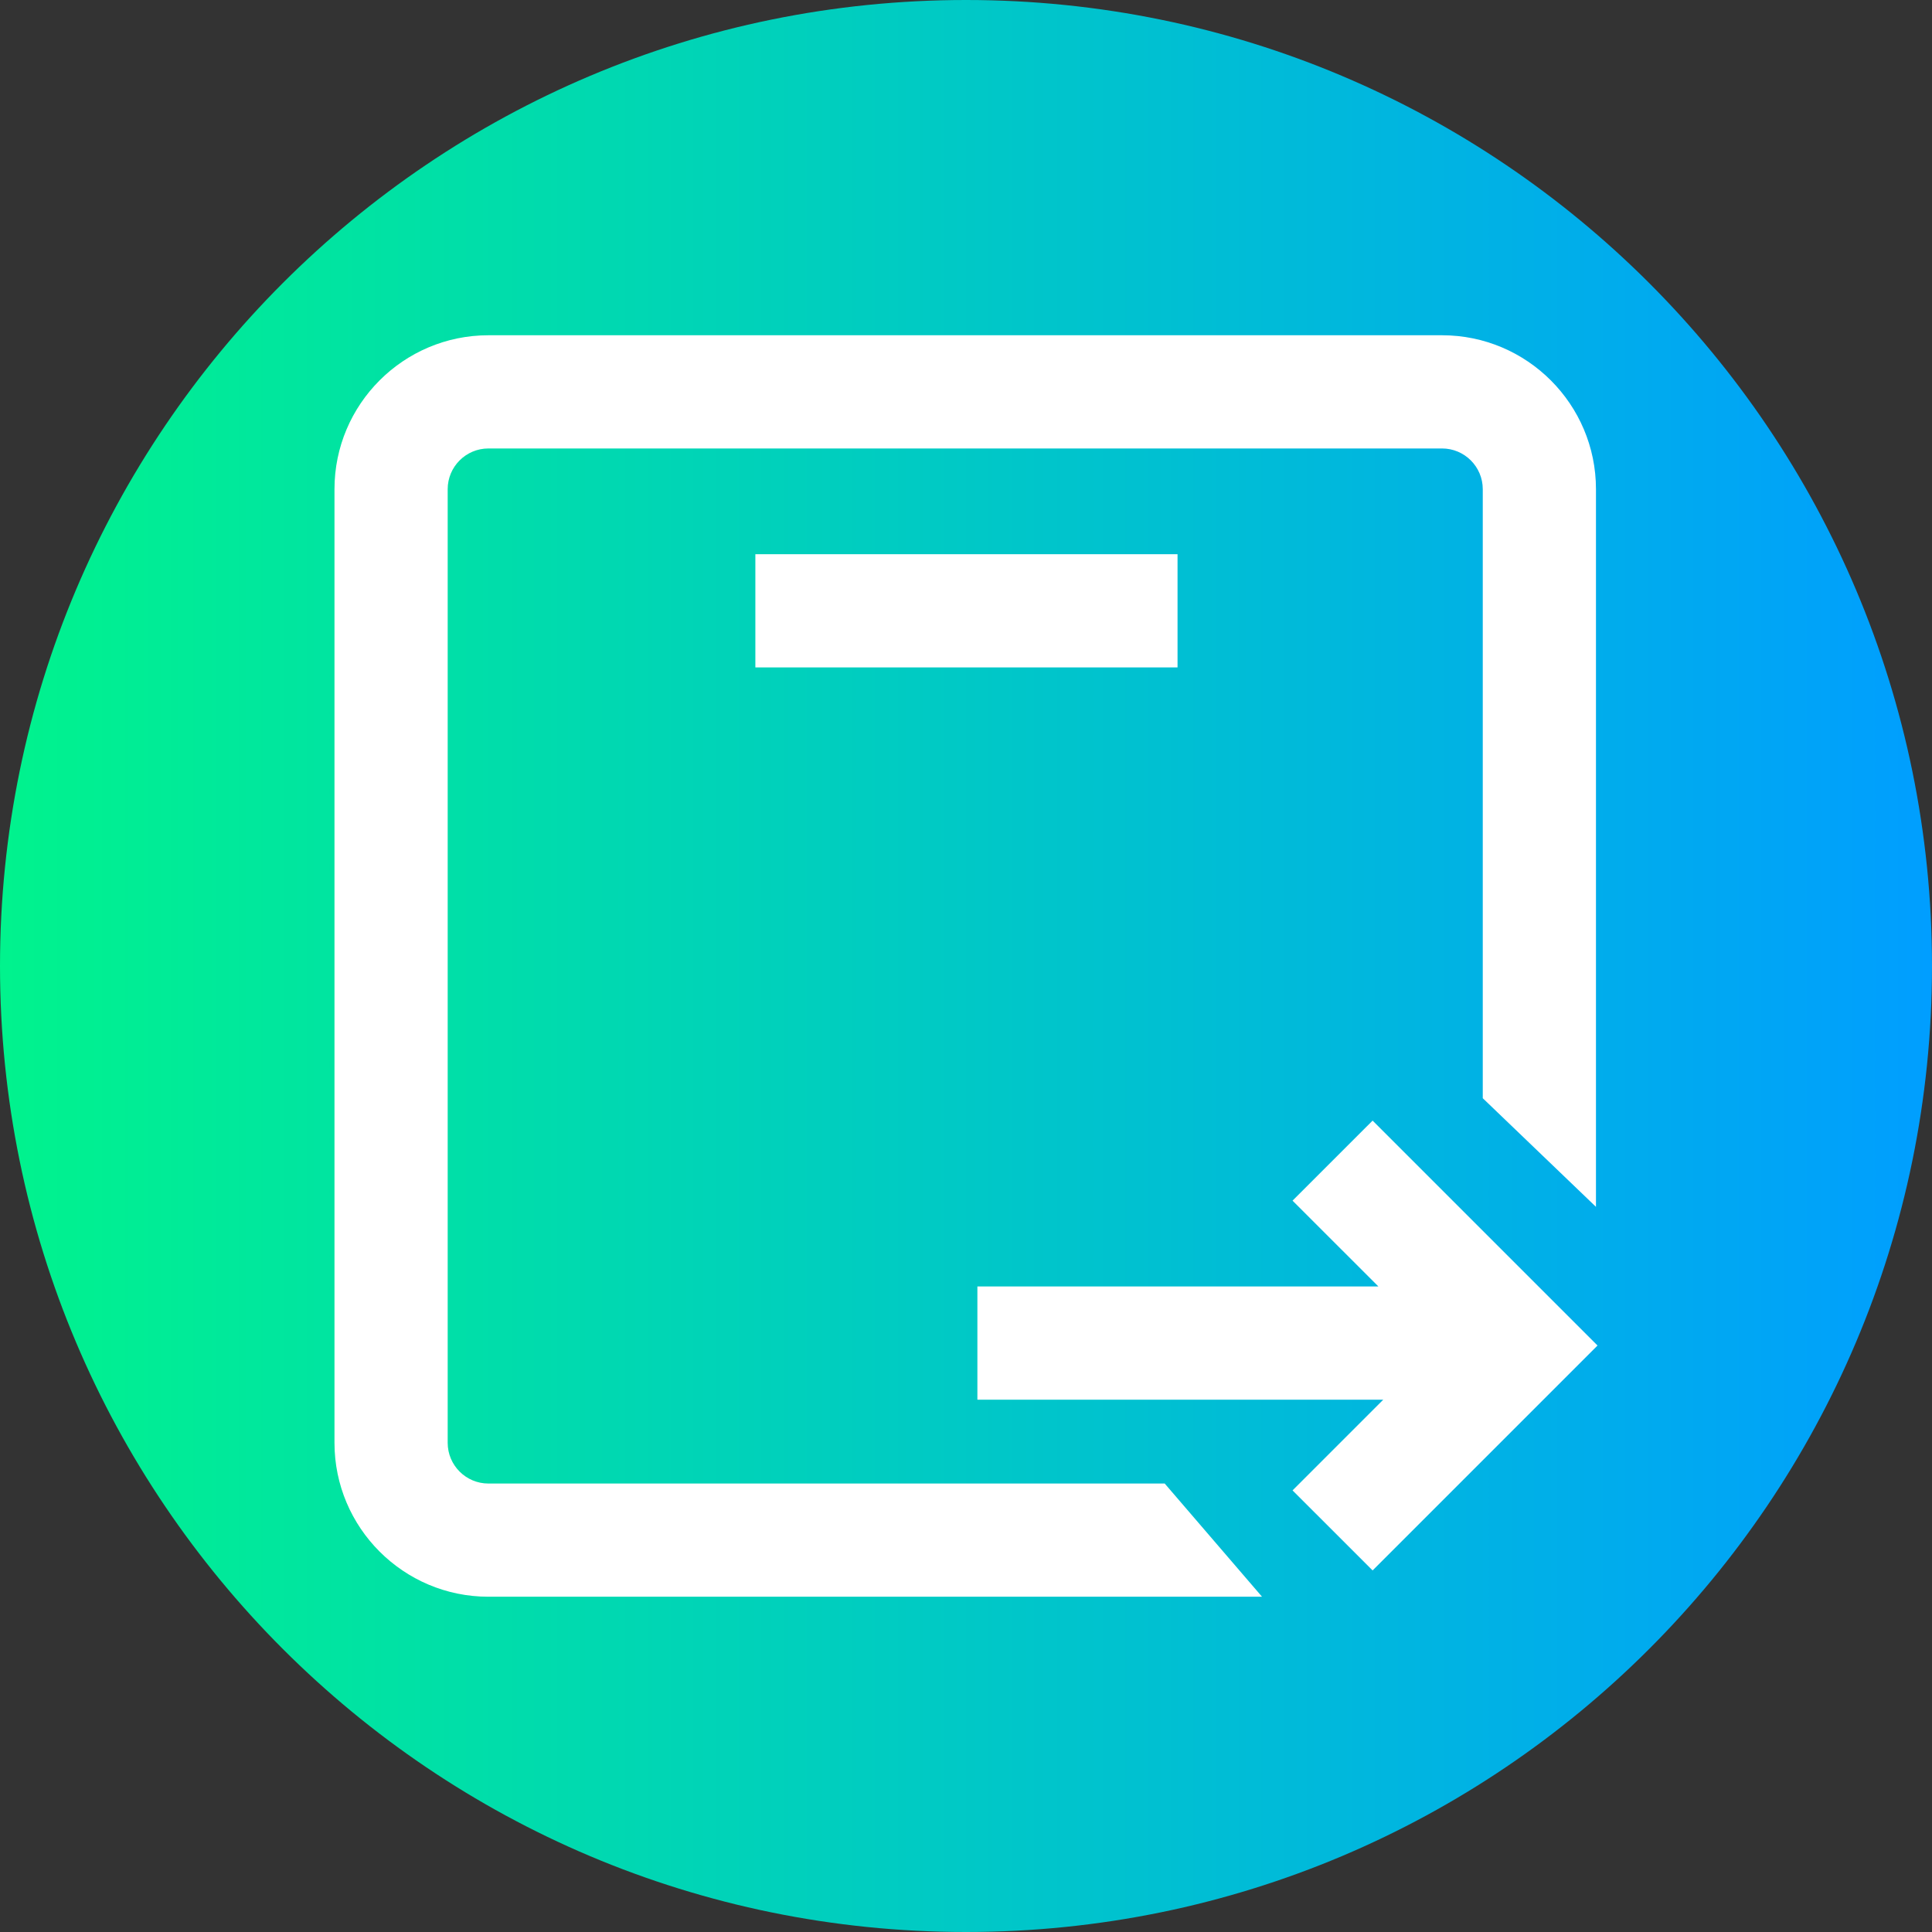 <svg height="512pt" viewBox="0 0 512 512" width="512pt" xmlns="http://www.w3.org/2000/svg" xmlns:xlink="http://www.w3.org/1999/xlink"><rect x="0" y="0" width="512" height="512" fill="#333333" stroke="none"/><linearGradient id="a" gradientUnits="userSpaceOnUse" x1="0" x2="512" y1="256" y2="256"><stop offset="0" stop-color="#00f38d"/><stop offset="1" stop-color="#009eff"/></linearGradient><path d="m512 256c0 141.387-114.613 256-256 256s-256-114.613-256-256 114.613-256 256-256 256 114.613 256 256zm0 0" fill="url(#a)"/><g fill="#fff"><path d="m200.18 146.871h111.879v30h-111.879zm0 0"/><path d="m363.754 296.973-21.215 21.211 22.75 22.746h-106.27v30h107.559l-24.039 24.039 21.215 21.211 59.605-59.605zm0 0"/><path d="m308.66 393.152h-179.23c-5.949 0-10.789-4.84-10.789-10.789v-252.727c0-5.949 4.84-10.789 10.789-10.789h252.73c5.949 0 10.789 4.84 10.789 10.789v161.402l30 28.789v-190.195c0-22.488-18.297-40.785-40.789-40.785h-252.73c-22.492 0-40.789 18.297-40.789 40.785v252.73c0 22.492 18.297 40.789 40.789 40.789h205.02zm0 0"/></g></svg>